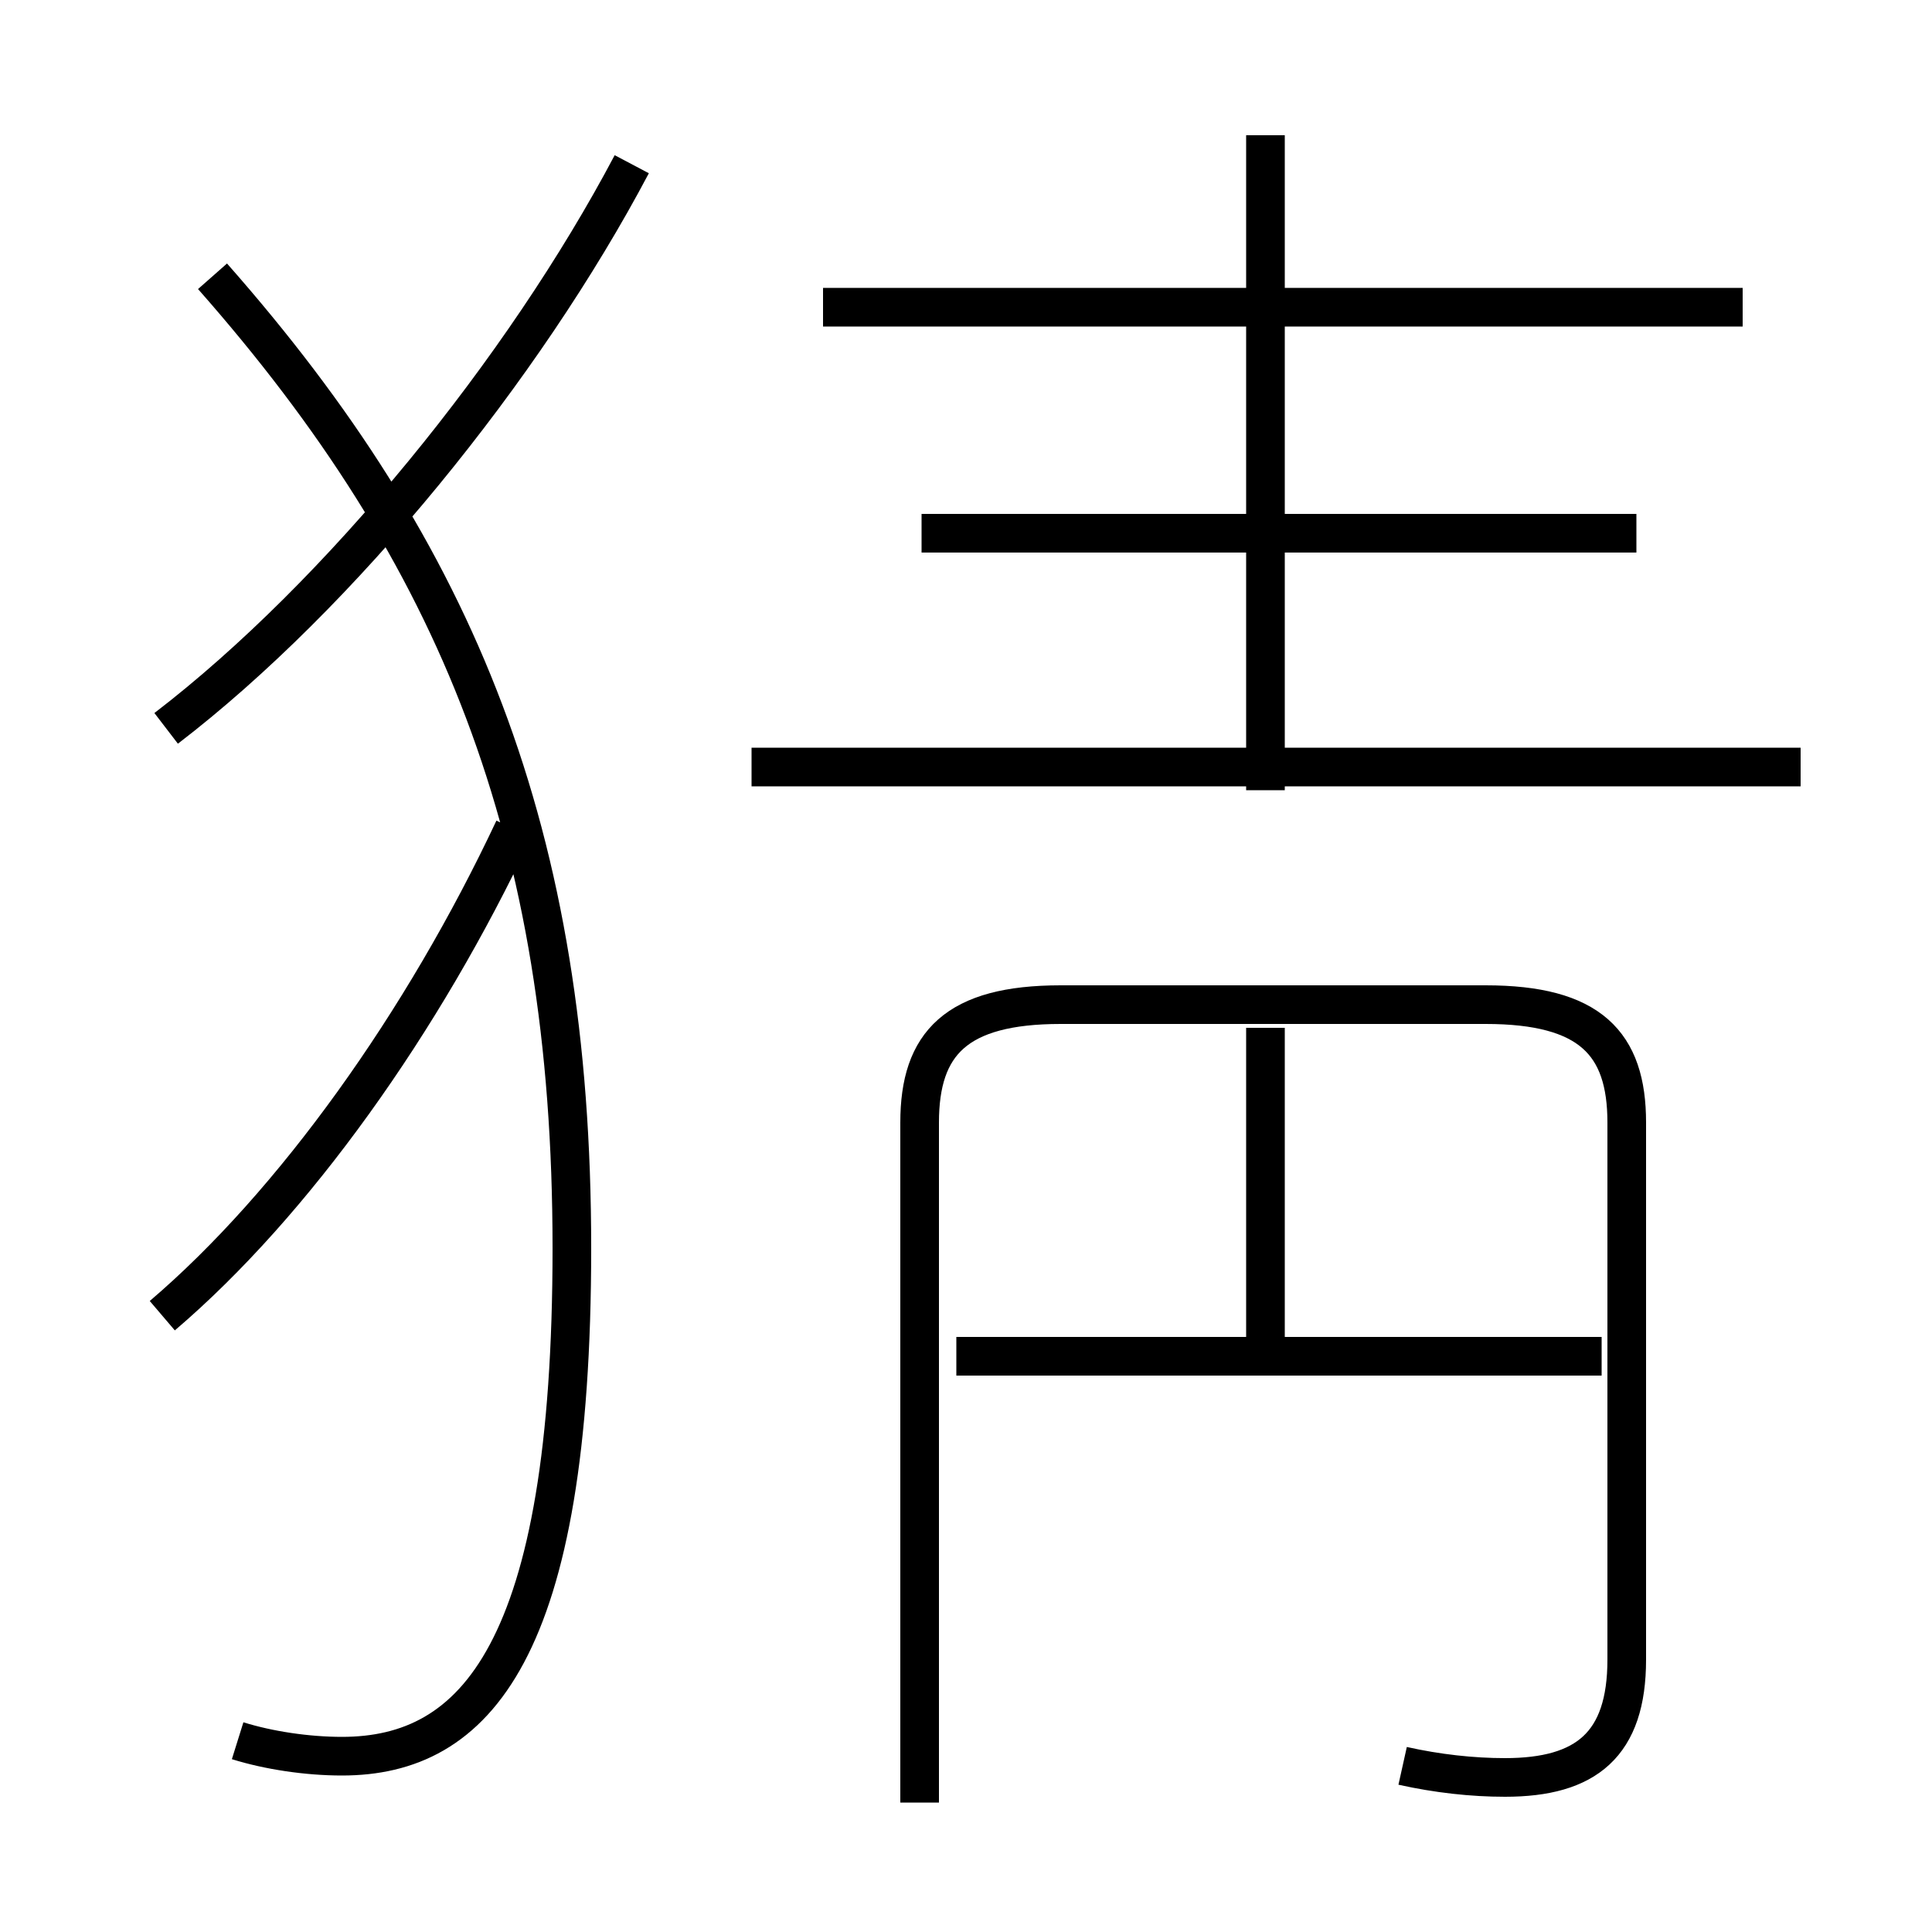<?xml version='1.0' encoding='utf8'?>
<svg viewBox="0.0 -6.0 50.0 50.0" version="1.1" xmlns="http://www.w3.org/2000/svg">
<rect x="0.0" y="-6.0" width="50.0" height="50.0" fill="#808080" stroke="none"/>
<rect x="-1000" y="-1000" width="2000" height="2000" stroke="white" fill="white"/>
<g style="fill:white;stroke:#000000;  stroke-width:1">
<path d="M 6.15 1.05 C 6.95 1.3 7.95 1.45 8.85 1.45 C 12.3 1.45 14.8 -1.25 14.8 -11.7 C 14.8 -22.4 11.85 -29.65 5.5 -36.85 M 4.2 -9.95 C 7.6 -12.85 10.95 -17.55 13.3 -22.55 M 36.3 1.7 C 37.2 1.9 38.1 2.0 38.95 2.0 C 41.05 2.0 42.1 1.15 42.1 -1.05 L 42.1 -14.95 C 42.1 -17.0 41.15 -18.0 38.45 -18.0 L 27.45 -18.0 C 24.75 -18.0 23.8 -17.0 23.8 -14.95 L 23.8 2.65 M 41.45 -8.9 L 24.75 -8.9 M 4.3 -25.15 C 8.8 -28.6 13.55 -34.45 16.35 -39.75 M 32.75 -8.95 L 32.75 -17.4 M 46.6 -24.15 L 19.45 -24.15 M 42.35 -30.2 L 23.85 -30.2 M 32.75 -23.55 L 32.75 -40.5 M 45.1 -36.05 L 21.3 -36.05" transform="translate(0.0 38.0)" />
</g>
</svg>